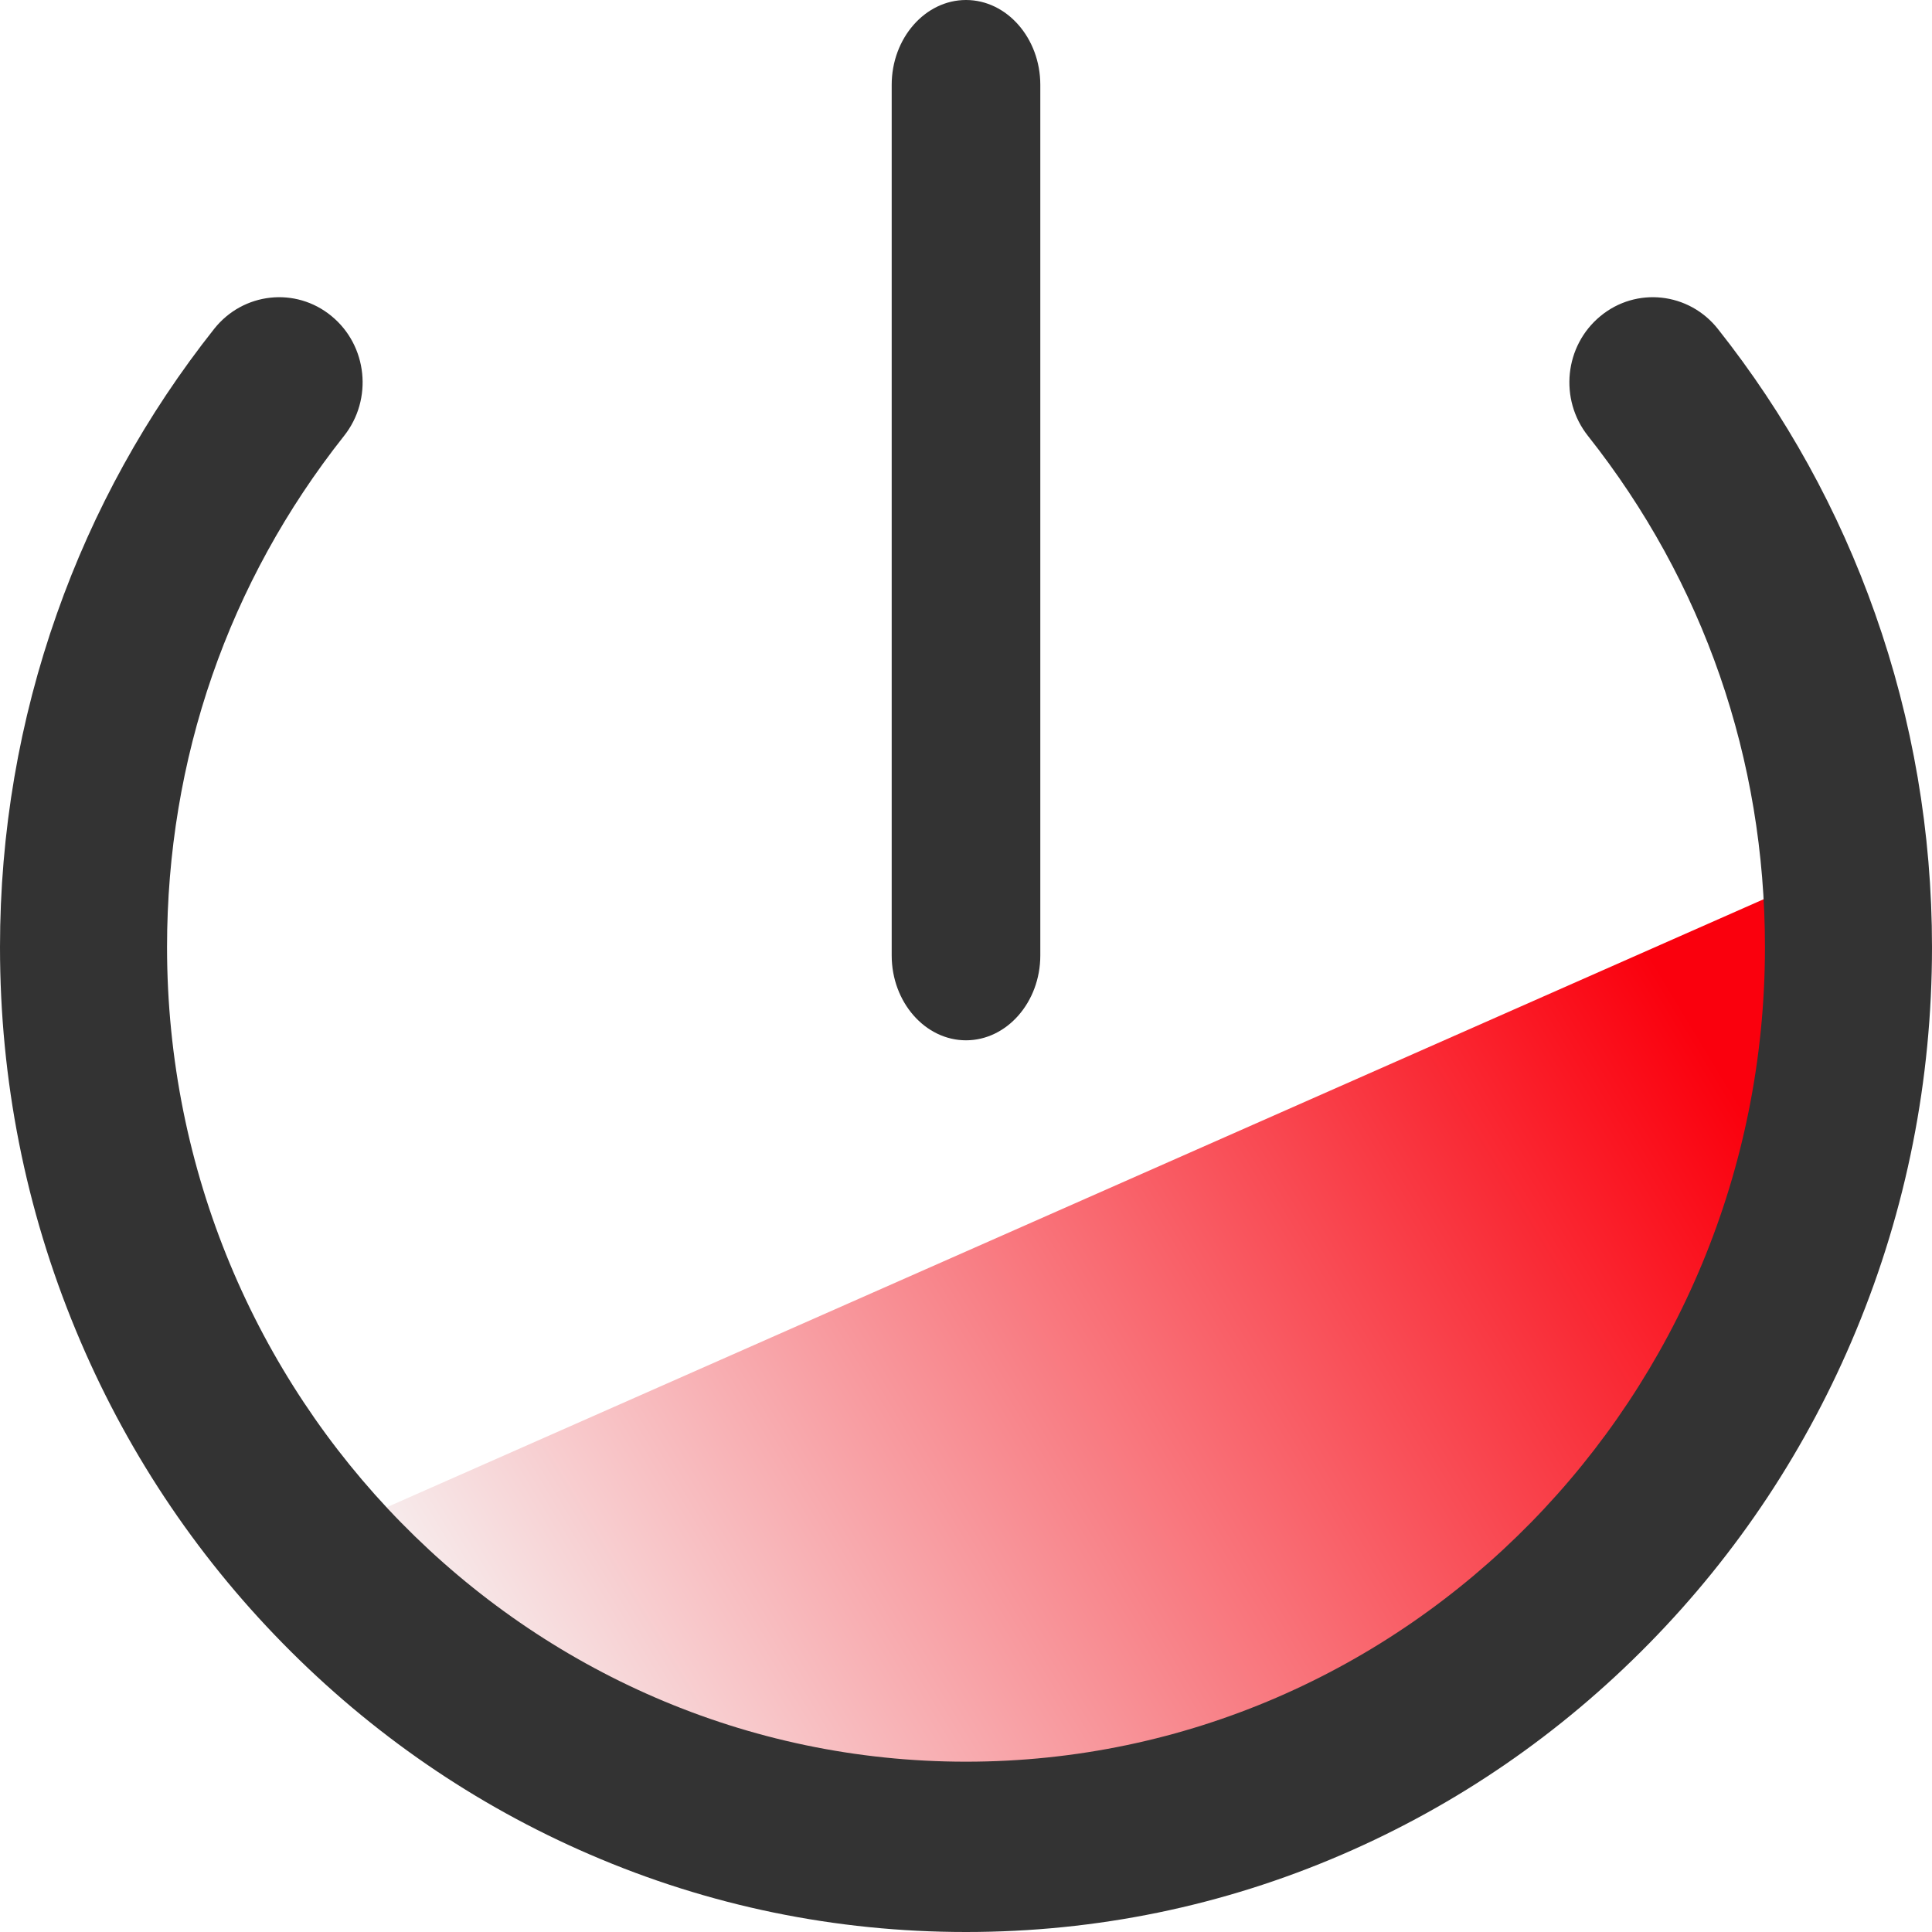 <?xml version="1.0" encoding="UTF-8"?>
<svg width="13px" height="13px" viewBox="0 0 13 13" version="1.1" xmlns="http://www.w3.org/2000/svg" xmlns:xlink="http://www.w3.org/1999/xlink">
    <!-- Generator: Sketch 54.1 (76490) - https://sketchapp.com -->
    <title>icon/我的/退出登录/常规 copy</title>
    <desc>Created with Sketch.</desc>
    <defs>
        <linearGradient x1="0%" y1="68%" x2="100%" y2="32%" id="linearGradient-1">
            <stop stop-color="#F7F7F7" offset="0%"></stop>
            <stop stop-color="#FA000D" offset="100%"></stop>
        </linearGradient>
    </defs>
    <g id="一席移动设计" stroke="none" stroke-width="1" fill="none" fill-rule="evenodd">
        <g id="规范/切图画板" transform="translate(-441, -352)">
            <g id="icon/我的/退出登录/高亮" transform="translate(440, 351)">
                <g id="退出">
                    <rect id="Rectangle" fill="#000000" opacity="0" x="0" y="0" width="15" height="15"></rect>
                    <path d="M3,11.408 C4.061,12.393 5.515,13 7.119,13 C9.36,13 11.309,11.814 12.301,10.07 C12.747,9.287 13,8.391 13,7.439 C13,7.291 12.994,7.145 12.982,7 L3,11.408 Z" id="Path" fill="url(#linearGradient-1)" fill-rule="nonzero"></path>
                    <path d="M7.5,14 C6.623,14 5.771,13.825 4.97,13.479 C4.196,13.145 3.501,12.667 2.904,12.059 C2.307,11.451 1.838,10.742 1.511,9.953 C1.172,9.136 1,8.268 1,7.373 C1,6.603 1.129,5.848 1.383,5.129 C1.628,4.434 1.984,3.79 2.441,3.213 C2.636,2.967 2.99,2.928 3.231,3.127 C3.473,3.326 3.51,3.687 3.315,3.933 C2.536,4.917 2.124,6.107 2.124,7.373 C2.124,10.395 4.536,12.854 7.5,12.854 C10.464,12.854 12.876,10.395 12.876,7.373 C12.876,6.107 12.464,4.917 11.685,3.933 C11.49,3.687 11.527,3.326 11.769,3.127 C12.01,2.928 12.364,2.967 12.559,3.213 C13.016,3.79 13.372,4.434 13.617,5.129 C13.871,5.848 14,6.603 14,7.373 C14,8.268 13.828,9.136 13.489,9.953 C13.162,10.742 12.693,11.451 12.096,12.059 C11.499,12.667 10.804,13.145 10.03,13.479 C9.229,13.825 8.377,14 7.5,14 Z" id="Path" fill="#333333"></path>
                    <path d="M7.5,8 C7.225,8 7,7.743 7,7.429 L7,1.571 C7,1.257 7.225,1 7.5,1 C7.775,1 8,1.257 8,1.571 L8,7.429 C8,7.743 7.775,8 7.5,8 Z" id="Path" fill="#333333"></path>
                </g>
            </g>
        </g>
    </g>
</svg>